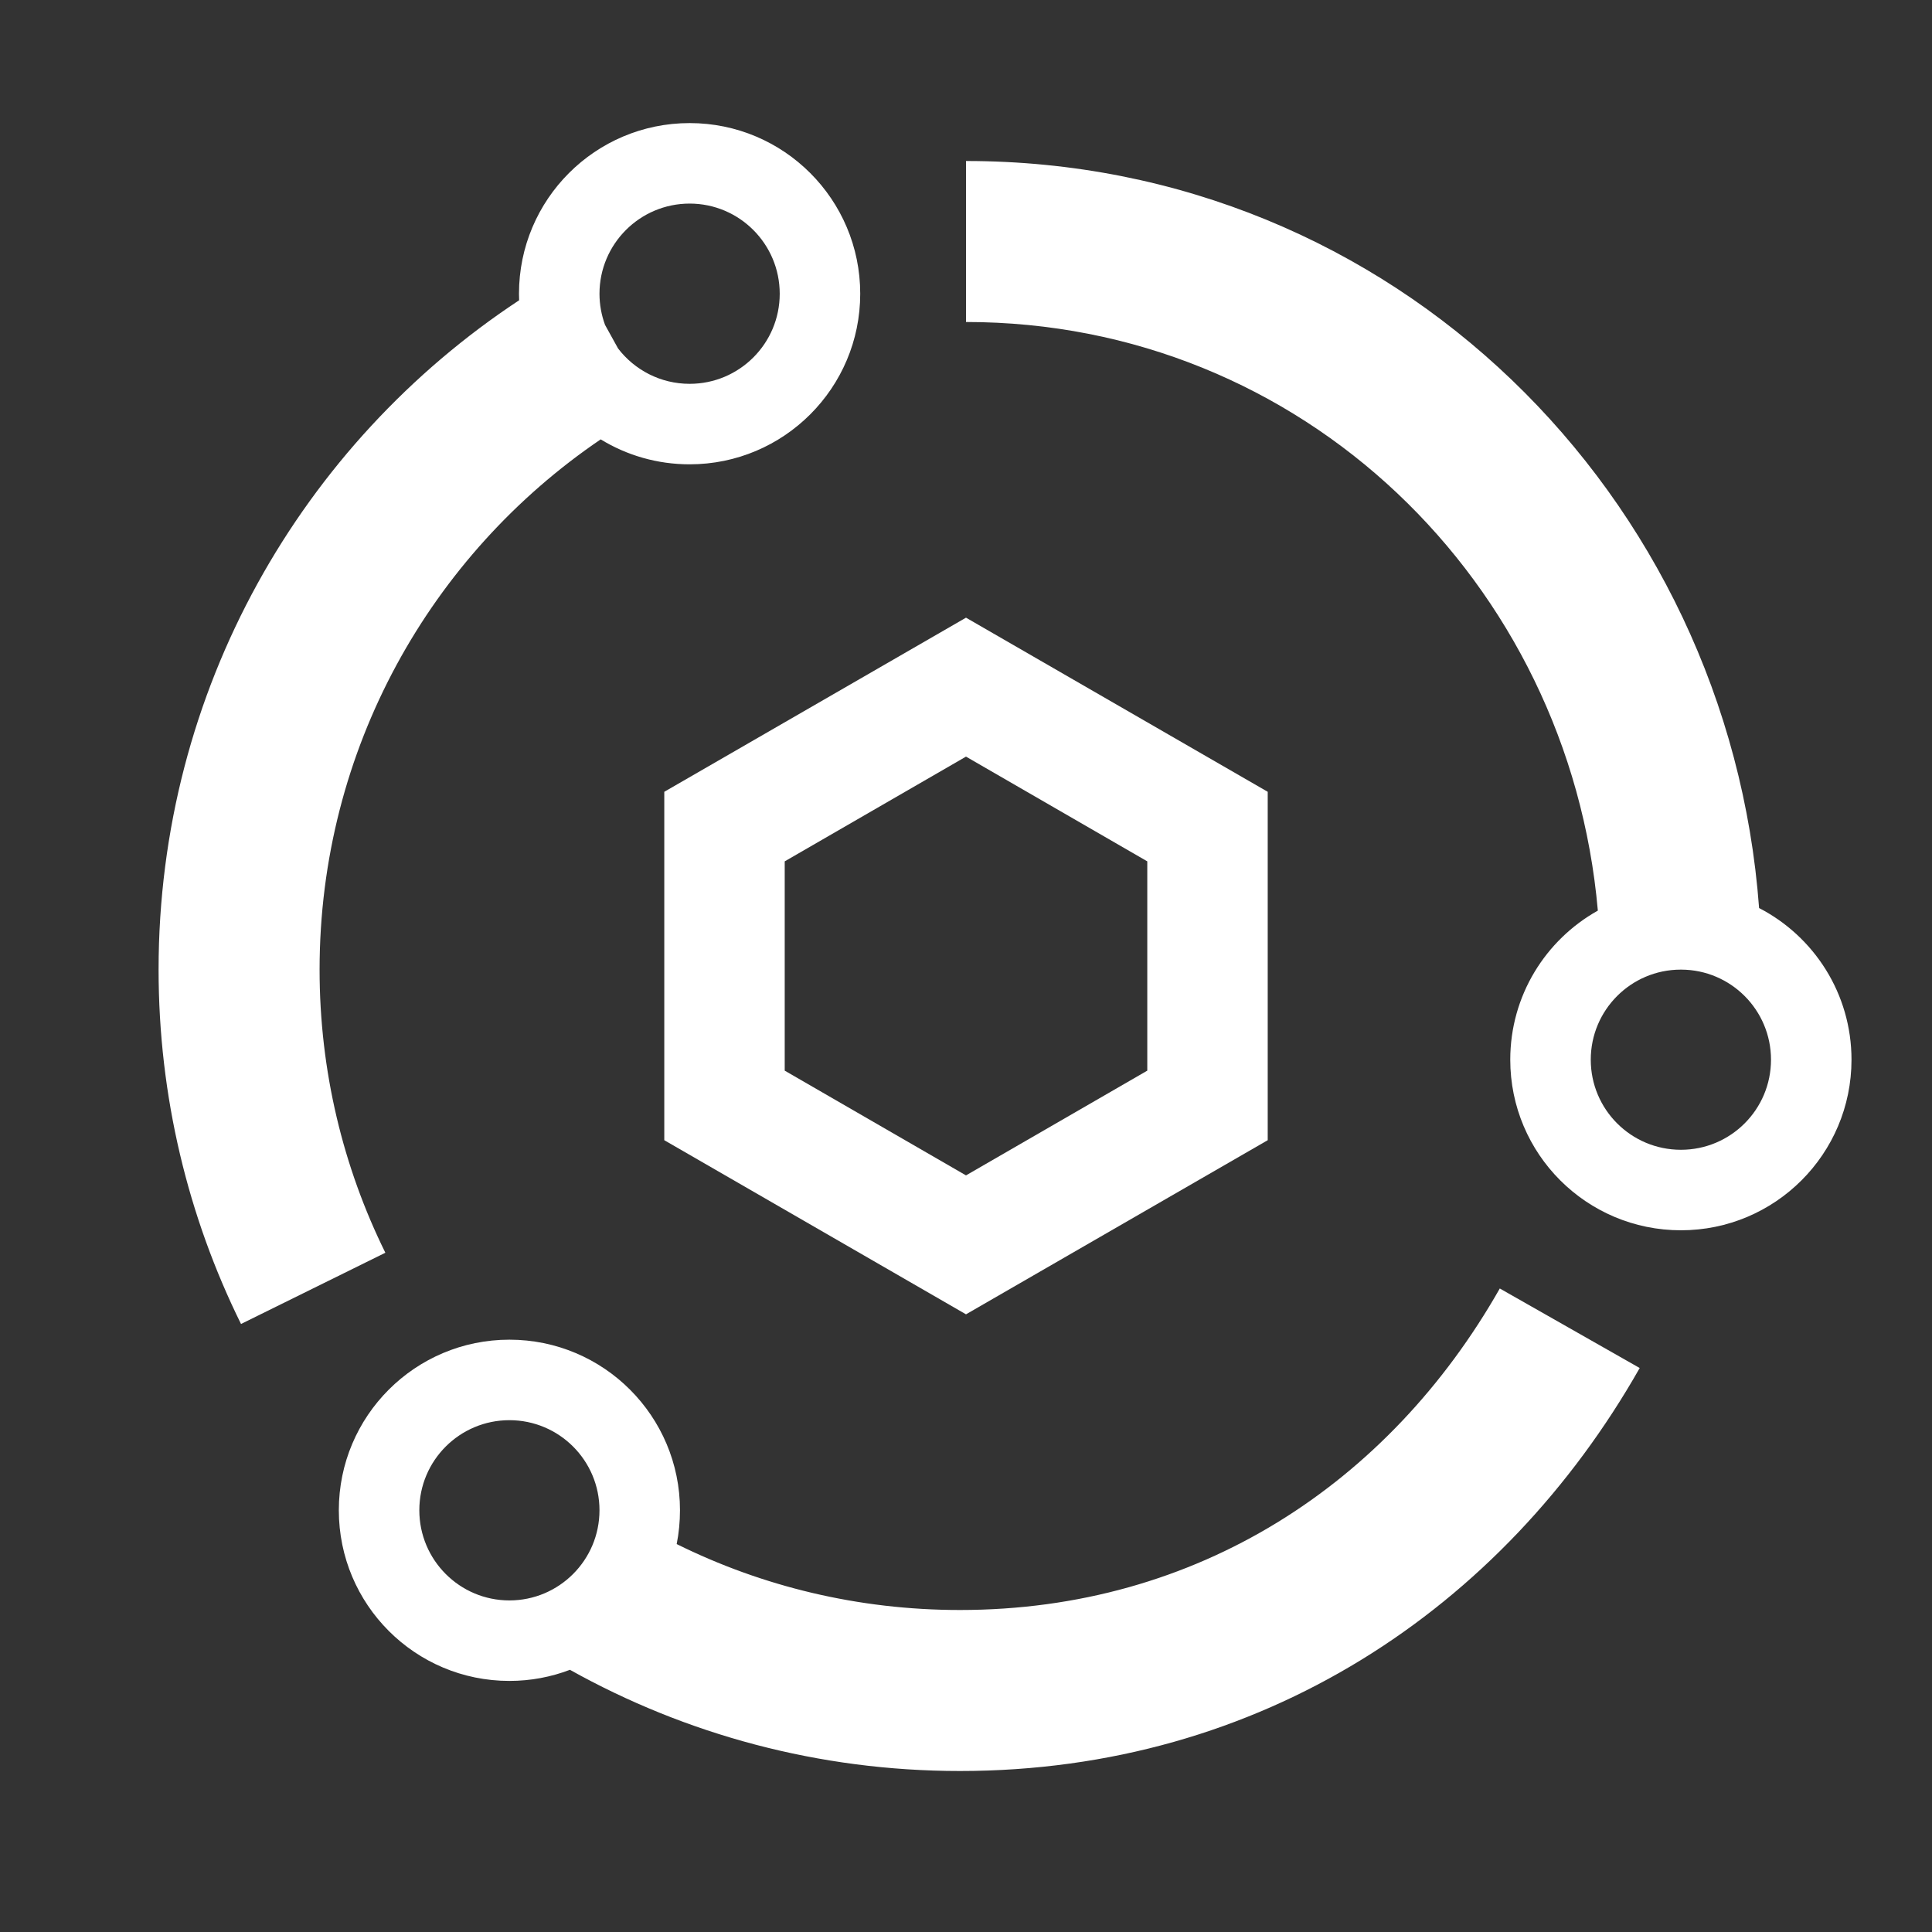 <svg width="24" height="24" viewBox="0 0 24 24" fill="none" xmlns="http://www.w3.org/2000/svg">
<rect x="0" y="0" width="24" height="24" fill="#333333" stroke="none"/>
<path fill-rule="evenodd" clip-rule="evenodd" d="M8.567 5.768C9.737 5.768 10.686 4.819 10.686 3.649C10.686 2.478 9.737 1.529 8.567 1.529C7.396 1.529 6.447 2.478 6.447 3.649C6.447 3.676 6.448 3.703 6.449 3.73C3.752 5.509 1.97 8.568 1.97 12.045C1.97 13.623 2.338 15.119 2.994 16.447L4.787 15.562C4.264 14.502 3.97 13.309 3.97 12.045C3.97 9.306 5.353 6.89 7.462 5.458C7.784 5.655 8.162 5.768 8.567 5.768ZM7.678 4.329C7.883 4.596 8.205 4.768 8.567 4.768C9.185 4.768 9.686 4.267 9.686 3.649C9.686 3.031 9.185 2.529 8.567 2.529C7.949 2.529 7.447 3.031 7.447 3.649C7.447 3.785 7.472 3.916 7.516 4.036L7.678 4.329ZM20.885 12.045H20.876C20.26 12.047 19.761 12.547 19.761 13.164C19.761 13.782 20.262 14.283 20.881 14.283C21.499 14.283 22 13.782 22 13.164C22 12.547 21.501 12.047 20.885 12.045ZM21.852 11.28C21.474 6.155 17.318 2 12 2V4C16.173 4 19.491 7.23 19.849 11.312C19.2 11.675 18.761 12.368 18.761 13.164C18.761 14.335 19.71 15.283 20.881 15.283C22.051 15.283 23 14.335 23 13.164C23 12.344 22.534 11.632 21.852 11.28ZM11.925 22C15.659 22 18.67 19.986 20.369 16.994L18.631 16.006C17.251 18.434 14.871 20 11.925 20C10.66 20 9.466 19.706 8.406 19.181C8.433 19.046 8.447 18.905 8.447 18.761C8.447 17.591 7.498 16.642 6.328 16.642C5.157 16.642 4.209 17.591 4.209 18.761C4.209 19.932 5.157 20.881 6.328 20.881C6.593 20.881 6.846 20.832 7.08 20.743C8.515 21.544 10.168 22 11.925 22ZM6.328 19.881C6.946 19.881 7.447 19.379 7.447 18.761C7.447 18.143 6.946 17.642 6.328 17.642C5.71 17.642 5.209 18.143 5.209 18.761C5.209 19.379 5.71 19.881 6.328 19.881Z" fill="white"/>
<path fill-rule="evenodd" clip-rule="evenodd" d="M12 7.673L15.748 9.836V14.164L12 16.327L8.252 14.164V9.836L12 7.673ZM9.748 10.7V13.3L12 14.601L14.252 13.3V10.7L12 9.399L9.748 10.7Z" fill="white"/>
</svg>
